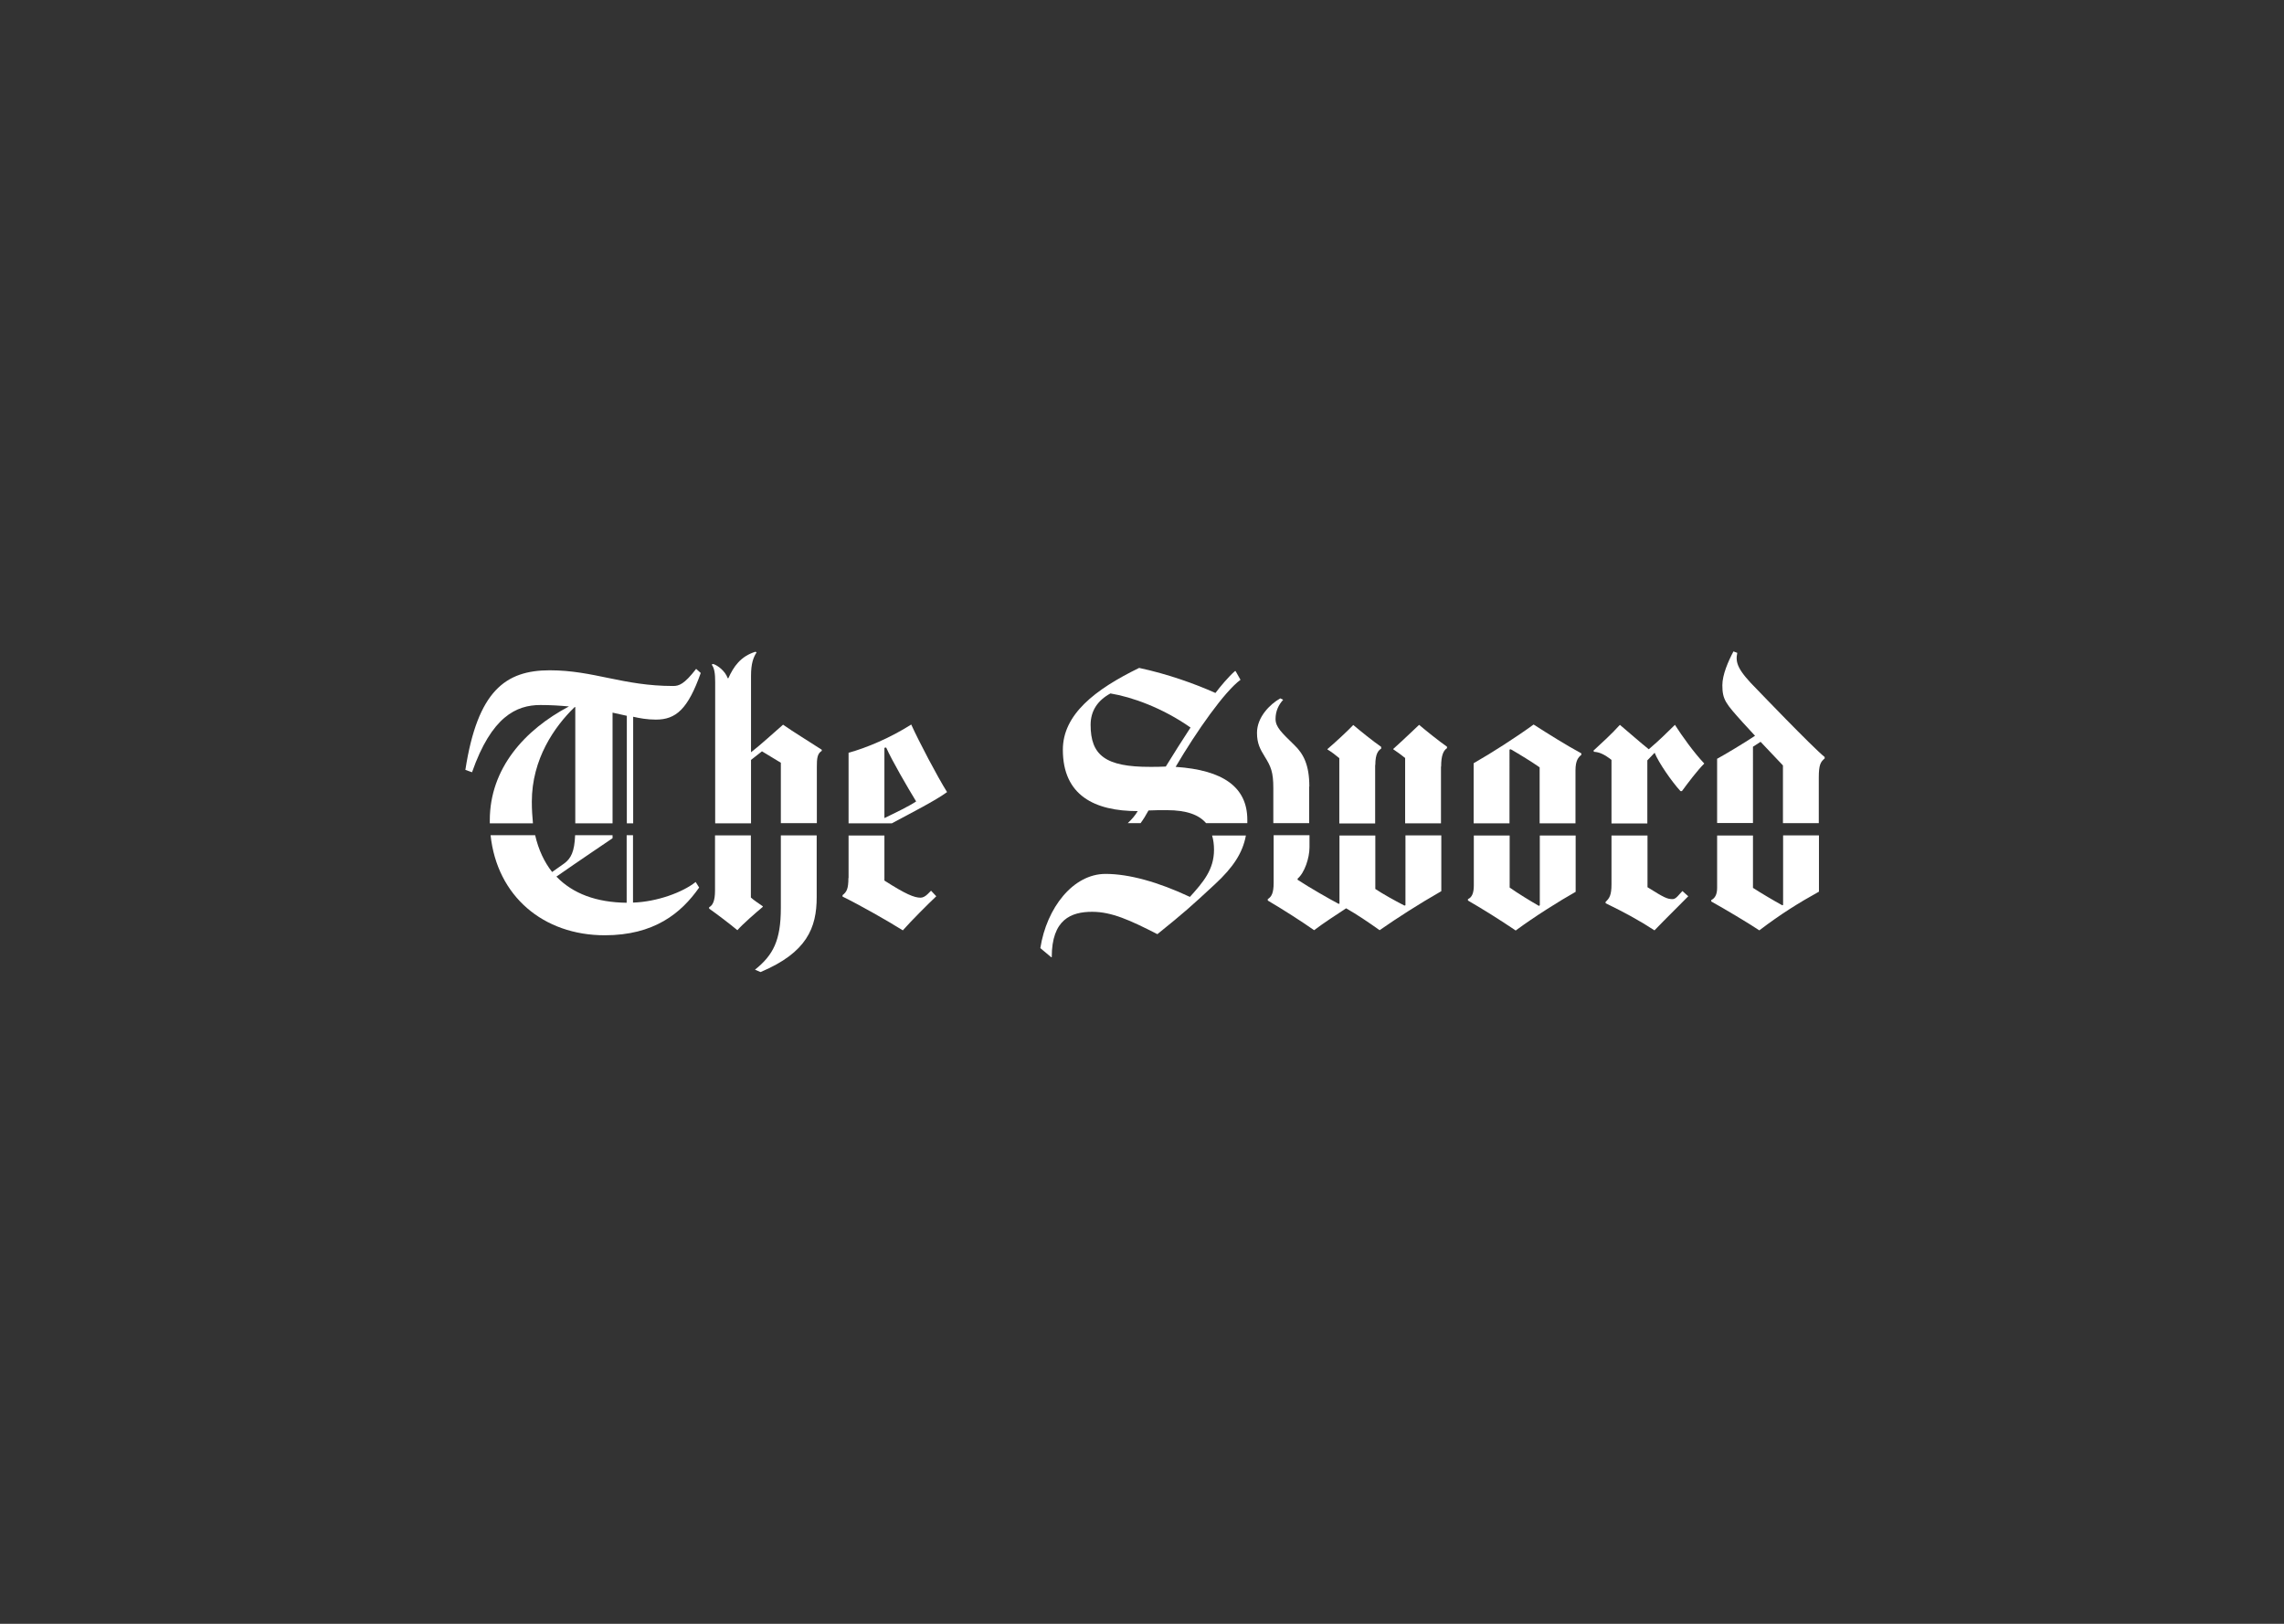 <?xml version="1.0" encoding="utf-8"?>
<!-- Generator: Adobe Illustrator 21.1.0, SVG Export Plug-In . SVG Version: 6.00 Build 0)  -->
<svg version="1.1" id="Layer_1" xmlns="http://www.w3.org/2000/svg" xmlns:xlink="http://www.w3.org/1999/xlink" x="0px" y="0px"
	 viewBox="0 0 1440 1024" style="enable-background:new 0 0 1440 1024;" xml:space="preserve">
<rect x="0" y="0" width="1440" height="1024" fill="#333333" stroke="none"/>
<style type="text/css">
	.st0{fill:#FFFFFF;}
</style>
<g>
	<path class="st0" d="M335.3,505.6c0-27,14.3-47.4,27-59.7h0.4v73.3h23.5v-69.8c3.3,0.7,6.6,1.5,9,2v67.8h4V452
		c4,0.9,8.8,1.8,14.3,1.8c12.7,0,20.2-6.6,28.3-29.4l-2.9-2.6c-7.5,9.7-10.8,10.8-14.5,10.8c-31.6,0-50.1-9.9-77.8-9.9
		c-27.9,0-45.5,13-53.2,62.8l4.2,1.5c12.3-35.1,27.9-42.4,43.1-42.4c6.8,0,12.5,0.4,18,0.9c-27.9,14.7-49.9,39.1-49.9,71.8
		c0,0.6,0,1.3,0,1.9h27.2C335.6,514.9,335.3,510.4,335.3,505.6z"/>
	<path class="st0" d="M395.2,569.3c-19.1-0.2-34-5.7-44.4-16.5c12.3-8.6,35.4-24.2,35.4-24.2v-1.9h-23.6c-0.4,10.4-2.6,14.7-7,17.9
		l-7.5,5.3c-4.9-6.2-8.6-14-10.7-23.2h-28.1c4.1,38.5,33.3,63.1,72,63.1c31,0,48.1-13.8,59.5-30.1l-2.2-3.5
		c-8.3,6.6-24.4,12.5-39.5,13v-42.5h-4V569.3z"/>
	<path class="st0" d="M450.8,561.6c0,6.6-1.5,9.4-3.7,10.5v0.9c4.4,3.1,12.5,9.2,17.8,13.6c3.5-4,11.6-11,16-14.7v-0.4
		c-2.2-1.5-5.9-4-7.5-5.5v-39.2h-22.6V561.6z"/>
	<path class="st0" d="M492.3,572.6c0,20.4-4.8,29.7-16.3,38.9l3.5,1.5c29.2-12.3,35.4-27.9,35.4-47.2v-39h-22.6V572.6z"/>
	<path class="st0" d="M473.4,479.3l7-5.5c5.3,3.3,8.6,5.1,11.9,7.2v38.1H515v-35.5c0-5.1,0.2-8.3,3.1-10.1v-0.7
		c-8.1-5.3-17.6-11-24.4-15.8c-5.5,4.8-14.5,13-20.2,17.4v-48.3c0-7.7,1.5-11.6,3.5-14.7l-0.7-0.4c-9.4,2.9-13.8,9.4-17.1,16.7h-0.4
		c-1.5-4.4-6.2-8.1-9.2-9l-0.9,0.4c1.8,2.4,2.2,5.9,2.2,11.2v88.9h22.6V479.3z"/>
	<path class="st0" d="M597.1,499.5c-6.2-9.9-17.6-31.6-22.6-42.6c-13,8.3-28.1,14.7-39.5,17.8v44.5h27.3
		C574.4,512.7,590.1,504.7,597.1,499.5z M557.6,471.6l1.1-0.2c3.7,8.3,13.4,25,18.9,34c-4.6,3.1-13.2,7.2-20,10.5V471.6z"/>
	<path class="st0" d="M534.9,553.7c0,6.8-1.1,8.8-3.7,10.8v0.9c11.2,5.5,28.6,15.4,38,21.3c5.5-6.2,16-16.7,21.1-21.5l-3.3-3.5l-2,2
		c-1.5,1.5-3.1,2.4-4.6,2.4c-4,0-9.4-2.2-22.8-10.8v-28.4h-22.6V553.7z"/>
	<path class="st0" d="M765.4,535.9c0,12.5-6.8,20.4-15.2,29.7c-20-9.4-38.4-14.5-53.2-14.5c-20.4,0-37.1,21.3-41.1,46.8l6.8,5.7h0.4
		c0-23.9,12.3-28.6,25.5-28.6c12.3,0,23.9,5.3,41.1,14.1c17.1-13.8,21.1-17.4,36.2-31.4c11.8-10.9,17.6-20,19.6-30.8h-21.3
		C765,529.6,765.4,532.6,765.4,535.9z"/>
	<path class="st0" d="M724.1,511.1c3.5-0.2,7.5-0.2,11.6-0.2c12.5,0,20.3,3,24.7,8.2h26c0-0.7,0-1.4,0-2.1
		c0-20.6-15.2-31.4-45.2-33.4c13.4-22.8,31-47.7,40.9-54.9l-3.1-5.5h-0.4c-4.2,3.7-9.2,9.7-12.3,13.8c-12.7-5.7-29.9-11.9-48.1-15.8
		c-27.9,13.6-48.1,29.4-48.1,51.6c0,28.8,20,38.7,47.2,38.7c-1.5,2.6-3.7,5.2-6.3,7.6h8.1C720.8,516.8,722.5,514.1,724.1,511.1z
		 M687.6,457.1c0-8.8,4.4-15.4,12.5-19.8c13.4,2.2,32.7,9,50.5,21.5c-3.5,5.3-12.3,19.1-15.6,24.6c-3.5,0.2-6.6,0.2-9.7,0.2
		C696.8,483.7,687.6,476.2,687.6,457.1z"/>
	<path class="st0" d="M825.5,496c0-13.6-3.7-20.6-9.4-26.1c-8.1-7.9-11.9-11.4-11.9-16.5c0-5.1,2-9,4.8-12.1l-1.8-0.9
		c-6.6,3.7-14.7,11.9-14.7,21.7c0,6.8,2,10.3,4.8,14.9c4,6.4,5.5,9.9,5.5,20v22.1h22.6V496z"/>
	<path class="st0" d="M908.6,483.4c0-7.2,1.5-10.1,3.7-11.6v-0.9c-5.3-3.7-13.2-10.1-17.6-13.8c0,0-11,10.5-16.3,15.2v0.2
		c2.6,1.8,4.8,3.3,7.5,5.5v41.2h22.6V483.4z"/>
	<path class="st0" d="M867.1,482.4c0-7.2,2-9.2,3.7-10.3v-1.1c-5.3-3.7-13.2-10.1-17.6-13.8c-4.2,4.4-11.4,11-16.3,15.2v0.2
		c2.9,1.8,4.8,3.3,7.5,5.5v41.2h22.6V482.4z"/>
	<path class="st0" d="M885.9,570.9l-0.4,0.2c-6.4-3.3-13.4-7.2-18.4-10.5v-33.7h-22.6v42.9L844,570c-5.5-2.9-18.5-10.3-25.9-15.2
		v-0.7c4.4-3.7,7.5-13,7.5-19.8v-7.6h-22.6v30c0,6.4-1.3,8.8-3.7,10.3v0.9c9.4,5.5,22,13.6,29.2,18.7c6.4-4.8,13.2-9.2,20.2-13.8
		c7,4,14.1,8.8,21.1,13.8c11.4-7.9,24.4-16.3,38.9-24.6v-35.2h-22.6V570.9z"/>
	<path class="st0" d="M970.7,570.9l-0.4,0.4c-5.1-2.9-13.6-8.1-18.5-11.6v-32.8h-22.6v31.5c0,4.6-1.1,7.5-3.7,8.6v0.9
		c9.2,5.3,20.4,12.3,30.1,18.9c11.9-8.8,27.7-18.7,37.8-24.4v-35.5h-22.6V570.9z"/>
	<path class="st0" d="M951.8,472.7l0.7-0.2c5.7,3.3,13.2,7.9,18.2,11.4v35.3h22.6v-33.3c0-6.4,1.8-8.3,3.7-9.9v-0.9
		c-9.4-5.1-20.9-12.3-30.1-18.2c-11.4,8.3-26.6,18-37.8,24.4v37.9h22.6V472.7z"/>
	<path class="st0" d="M1038.6,479.5l4.6-4.8c2.6,6.4,10.8,18.2,16.3,24.2h0.9c4.2-5.7,9.7-13,14.1-17.4
		c-6.8-7.2-14.3-17.8-18.5-24.4c-6.4,6.2-8.8,8.8-16.5,15.4c-5.5-4.4-12.1-10.3-18.2-15.4c-5.1,5.7-11.6,11.6-16.7,16.3l0.4,0.7
		c3.3,0.2,6.4,1.5,11,5.1v40.1h22.6V479.5z"/>
	<path class="st0" d="M1016,557.7c0,6.8-1.3,8.8-3.7,11v0.9c11.4,5.5,21.5,11,30.8,17.1c0,0,8.3-8.6,21.3-21.5l-3.7-3.3l-2,2.2
		c-1.3,1.5-2.6,2.9-4.2,2.9c-3.3,0-5.3-0.9-15.8-7.5v-32.6H1016V557.7z"/>
	<path class="st0" d="M1124.1,570.7l-0.4,0.2c-4.8-2.6-14.1-8.1-18.5-11v-33h-22.6v33c0,4.4-1.5,6.6-3.7,7.7v0.9
		c8.3,4.6,23.1,13.4,30.3,18.2c13.8-10.5,25-17.4,37.6-24.4v-35.5h-22.6V570.7z"/>
	<path class="st0" d="M1105.2,470.9l4.8-3.1l14.1,14.9v36.4h22.6v-28.7c0-8.1,1.1-9.9,3.7-12.1v-0.9c-7.9-6.4-42.6-42.6-42.6-42.6
		c-12.3-12.3-13.8-16.9-12.5-23.1l-2.4-0.9c-3.3,6.2-7,14.7-7,21.3c0,9.2,2.2,11.6,12.7,23.3l7.9,8.6c-7.2,4.8-19.1,11.9-23.9,14.5
		v40.5h22.6V470.9z"/>
</g>
</svg>
